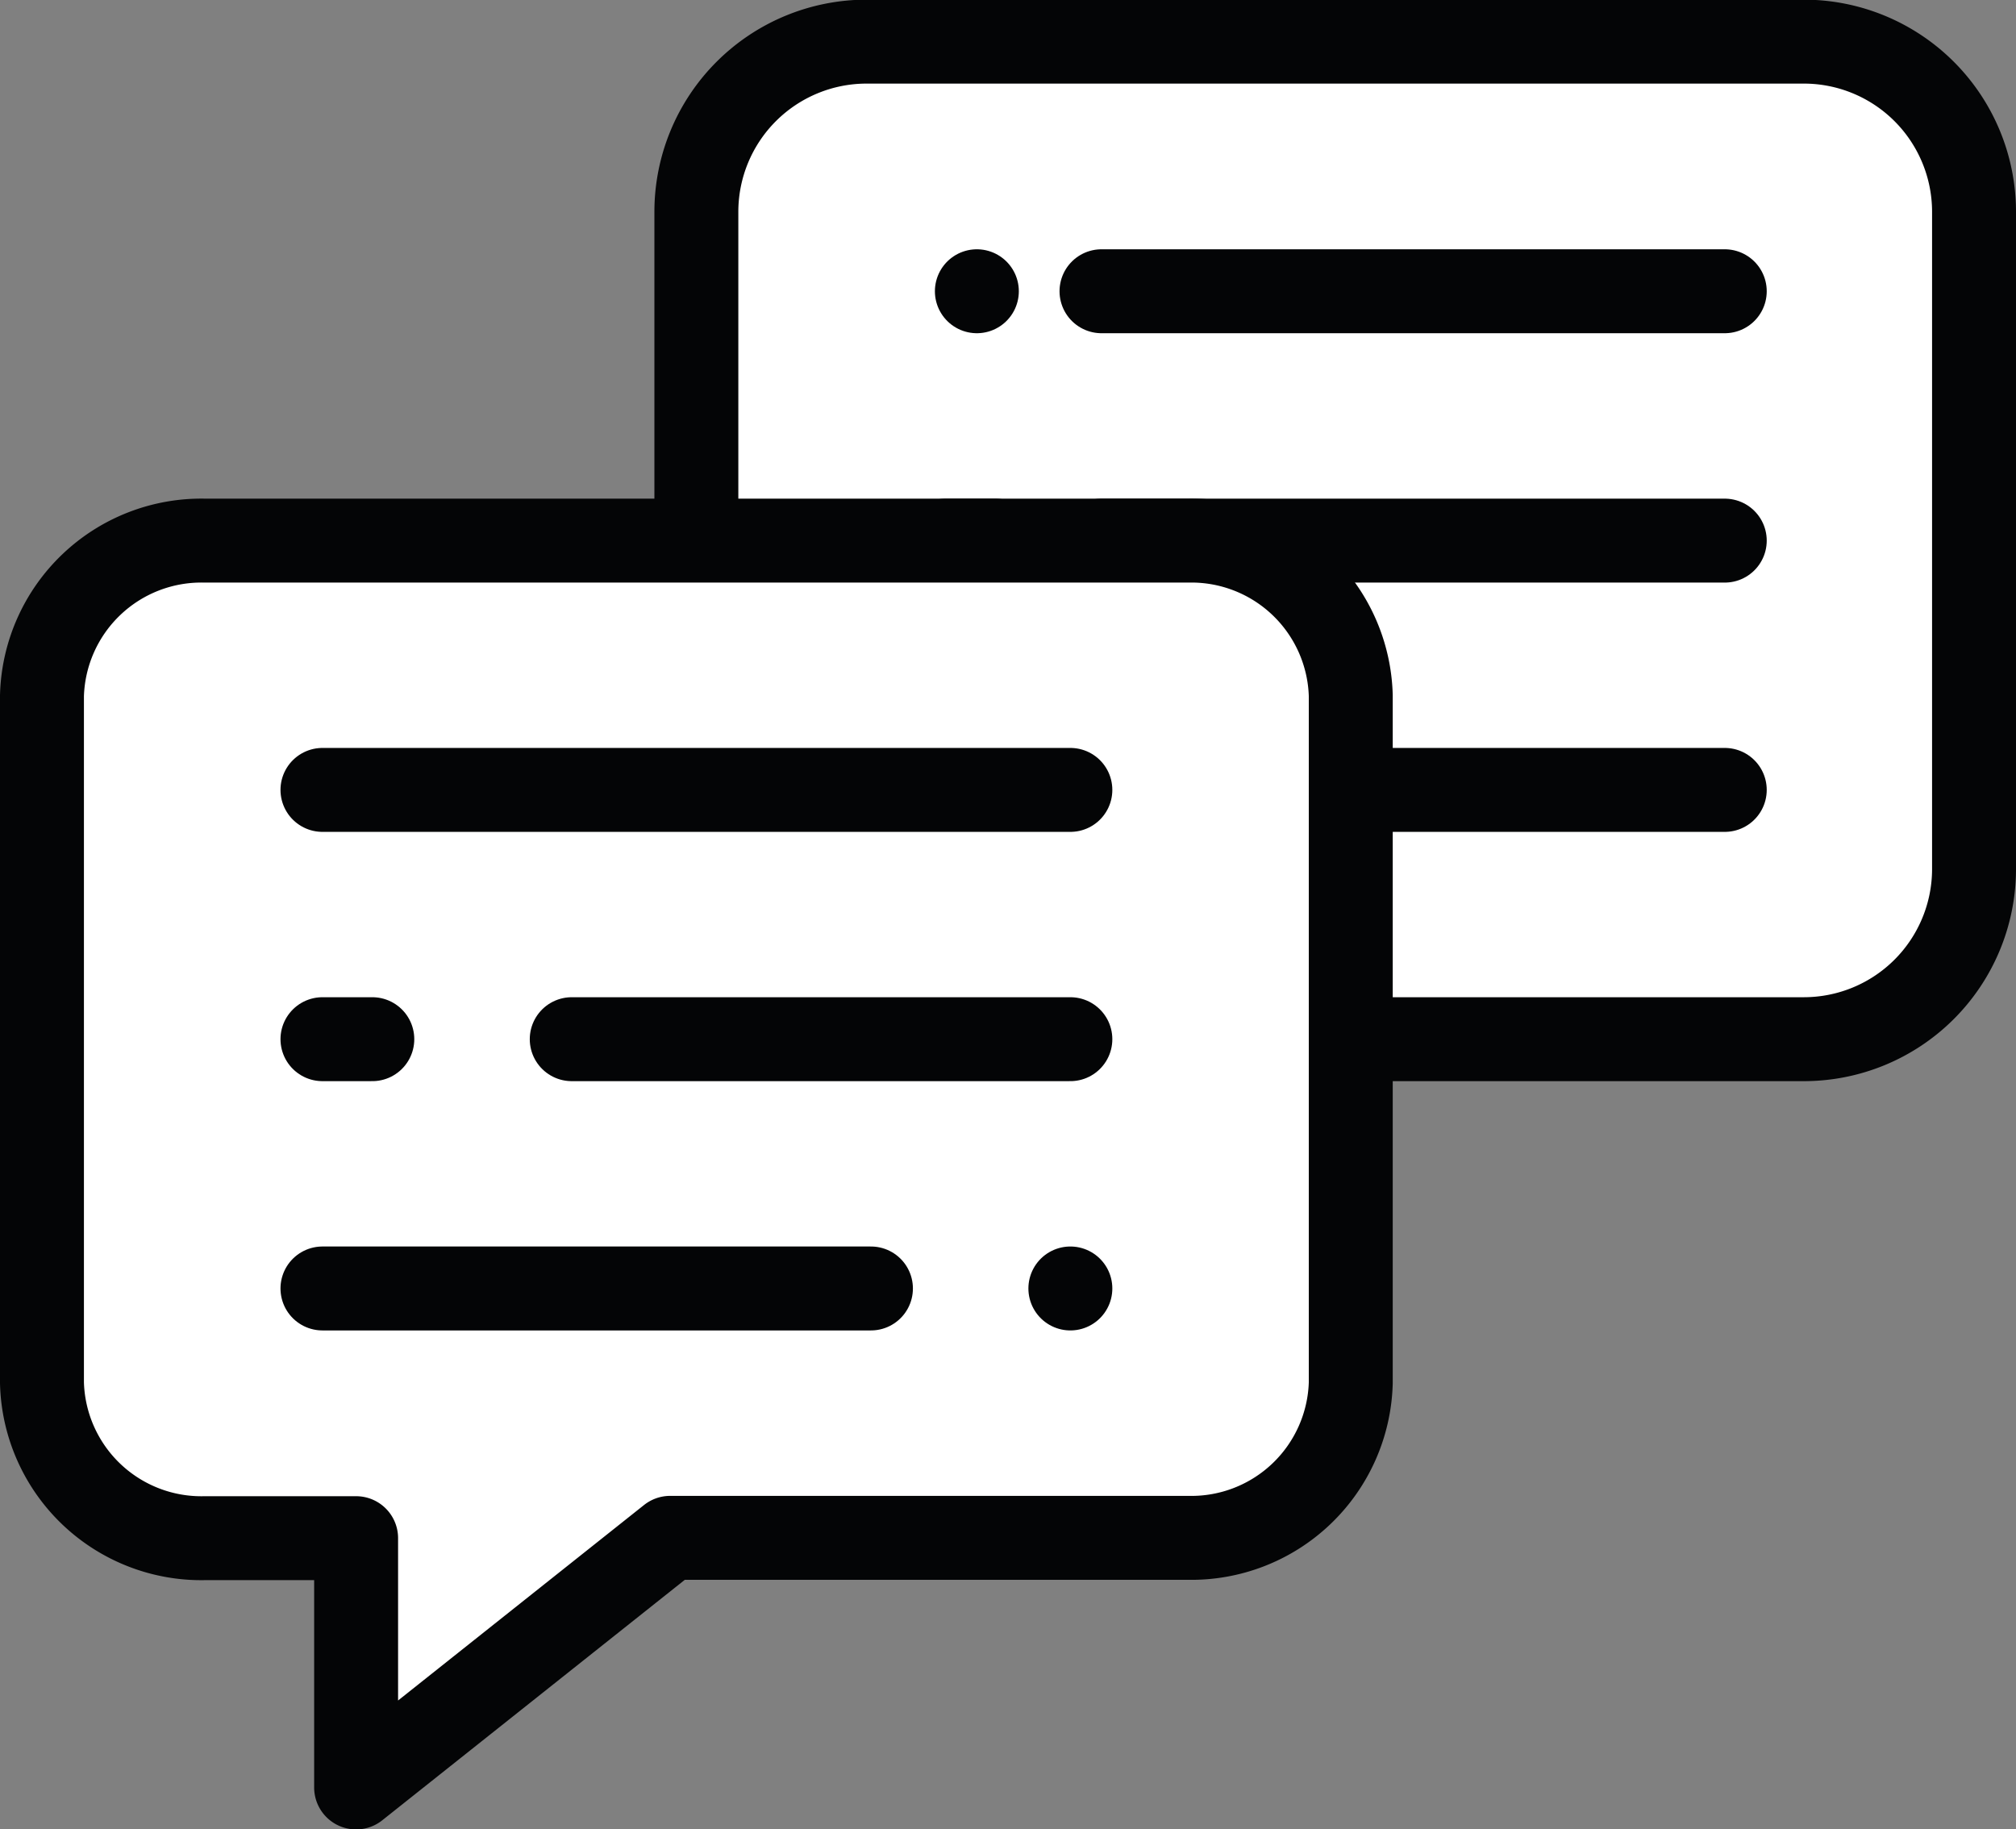 <svg xmlns="http://www.w3.org/2000/svg" xmlns:xlink="http://www.w3.org/1999/xlink" width="24.02" height="21.792" viewBox="0 0 24.02 21.792"><rect x="0" y="0" width="24.02" height="21.792" fill="#808080" stroke="none"/><defs><style>.a{fill:none;}.b{clip-path:url(#a);}.c,.d,.e,.f{fill:#fff;stroke:#040506;}.c,.d{stroke-miterlimit:10;}.d,.f{stroke-linecap:round;}.e,.f{stroke-linejoin:round;}</style><clipPath id="a"><rect class="a" width="24.02" height="21.792"/></clipPath></defs><g class="b" transform="translate(0)"><g transform="translate(0.01 -1.104)"><path class="c" d="M21.483,13.485H15.9l-2.493,1.266c-.1.078-1.465,1.825-1.465,1.7V13.728H10.314A2.028,2.028,0,0,1,8.287,11.71V3.622A2.028,2.028,0,0,1,10.314,1.6H21.483A2.028,2.028,0,0,1,23.51,3.622v7.845A2.028,2.028,0,0,1,21.483,13.485Z"/><path class="d" d="M11.629,4.946"/><line class="d" x2="7.426" transform="translate(13.114 7.545)"/><line class="d" x2="7.426" transform="translate(13.114 10.515)"/><line class="d" x2="7.426" transform="translate(13.114 4.574)"/><line class="d" transform="translate(11.629 4.574)"/><line class="d" x2="0.594" transform="translate(11.257 7.545)"/></g><g transform="translate(0.01 -1.104)"><path class="e" d="M14.144,19.426H7.975L4.233,22.4v-2.97h-1.8A1.9,1.9,0,0,1,.49,17.578V9.393A1.9,1.9,0,0,1,2.431,7.545H14.144a1.9,1.9,0,0,1,1.94,1.848v8.185A1.9,1.9,0,0,1,14.144,19.426Z"/><line class="d" x2="8.911" transform="translate(3.832 10.515)"/><path class="d" d="M20.409,10.274"/><path class="d" d="M11.017,10.274"/><line class="d" x2="5.941" transform="translate(6.802 13.485)"/><line class="d" x2="0.594" transform="translate(3.832 13.485)"/><line class="f" x1="6.535" transform="translate(3.832 16.455)"/><line class="f" transform="translate(12.743 16.455)"/></g></g></svg>